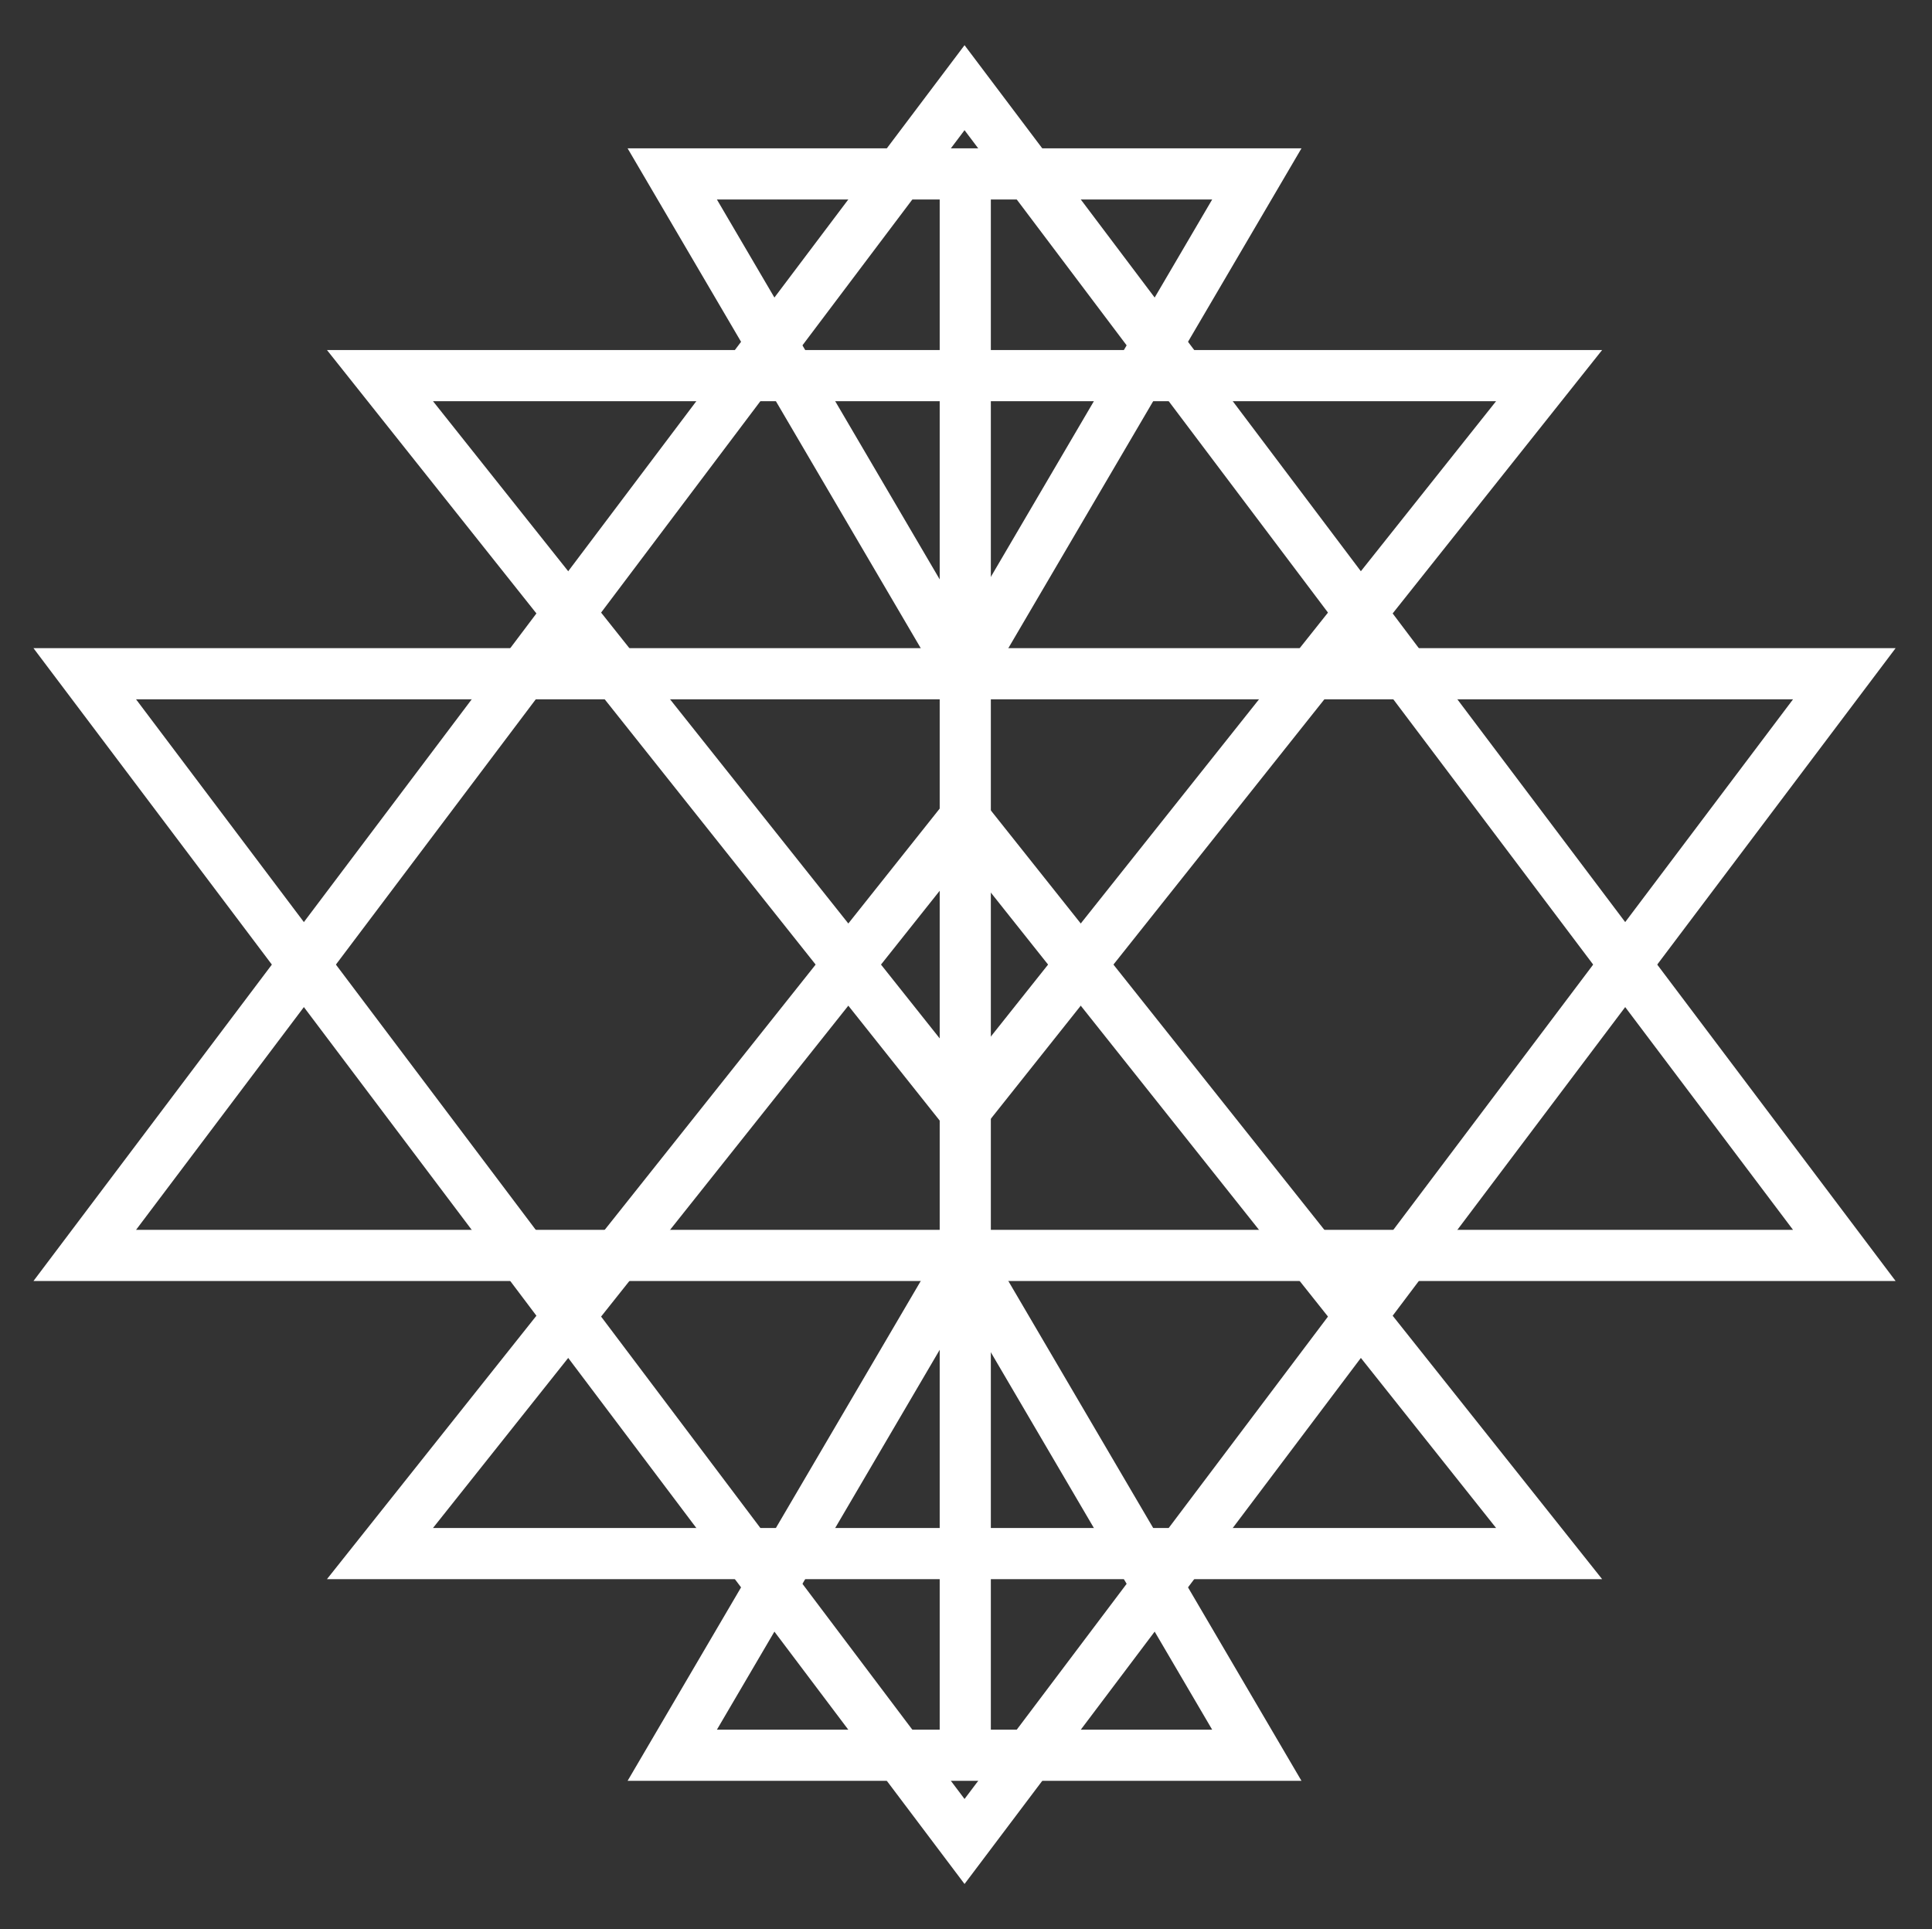 <?xml version="1.0" encoding="UTF-8"?>
<svg width="1322px" height="1320px" viewBox="0 0 1322 1320" version="1.1" xmlns="http://www.w3.org/2000/svg" xmlns:xlink="http://www.w3.org/1999/xlink">
    <rect x="0" y="0" width="1322" height="1320" fill="#333333" stroke="none"/>
    <!-- Generator: Sketch 42 (36781) - http://www.bohemiancoding.com/sketch -->
    <title>Artboard</title>
    <desc>Created with Sketch.</desc>
    <defs></defs>
    <g id="Page-1" stroke="none" stroke-width="1" fill="none" fill-rule="evenodd">
        <g id="Artboard" stroke="#FFFFFF" stroke-width="35">
            <polygon id="Triangle" points="660 60 1262 859 58 859"></polygon>
            <polygon id="Triangle-Copy" transform="translate(660, 860.5) scale(1, -1) translate(-660, -860.5) " points="660 461 1262 1260 58 1260"></polygon>
            <polygon id="Triangle-2" points="660 560 1060 1063 260 1063"></polygon>
            <polygon id="Triangle-2-Copy" transform="translate(660, 508.5) scale(1, -1) translate(-660, -508.5) " points="660 257 1060 760 260 760"></polygon>
            <polygon id="Triangle-3" points="660 860 860 1201 460 1201"></polygon>
            <polygon id="Triangle-3-Copy" transform="translate(660, 289.5) scale(1, -1) translate(-660, -289.5) " points="660 119 860 460 460 460"></polygon>
            <path d="M660.5,120.5 L660.5,1199.5" id="Line" stroke-linecap="square"></path>
        </g>
    </g>
</svg>
